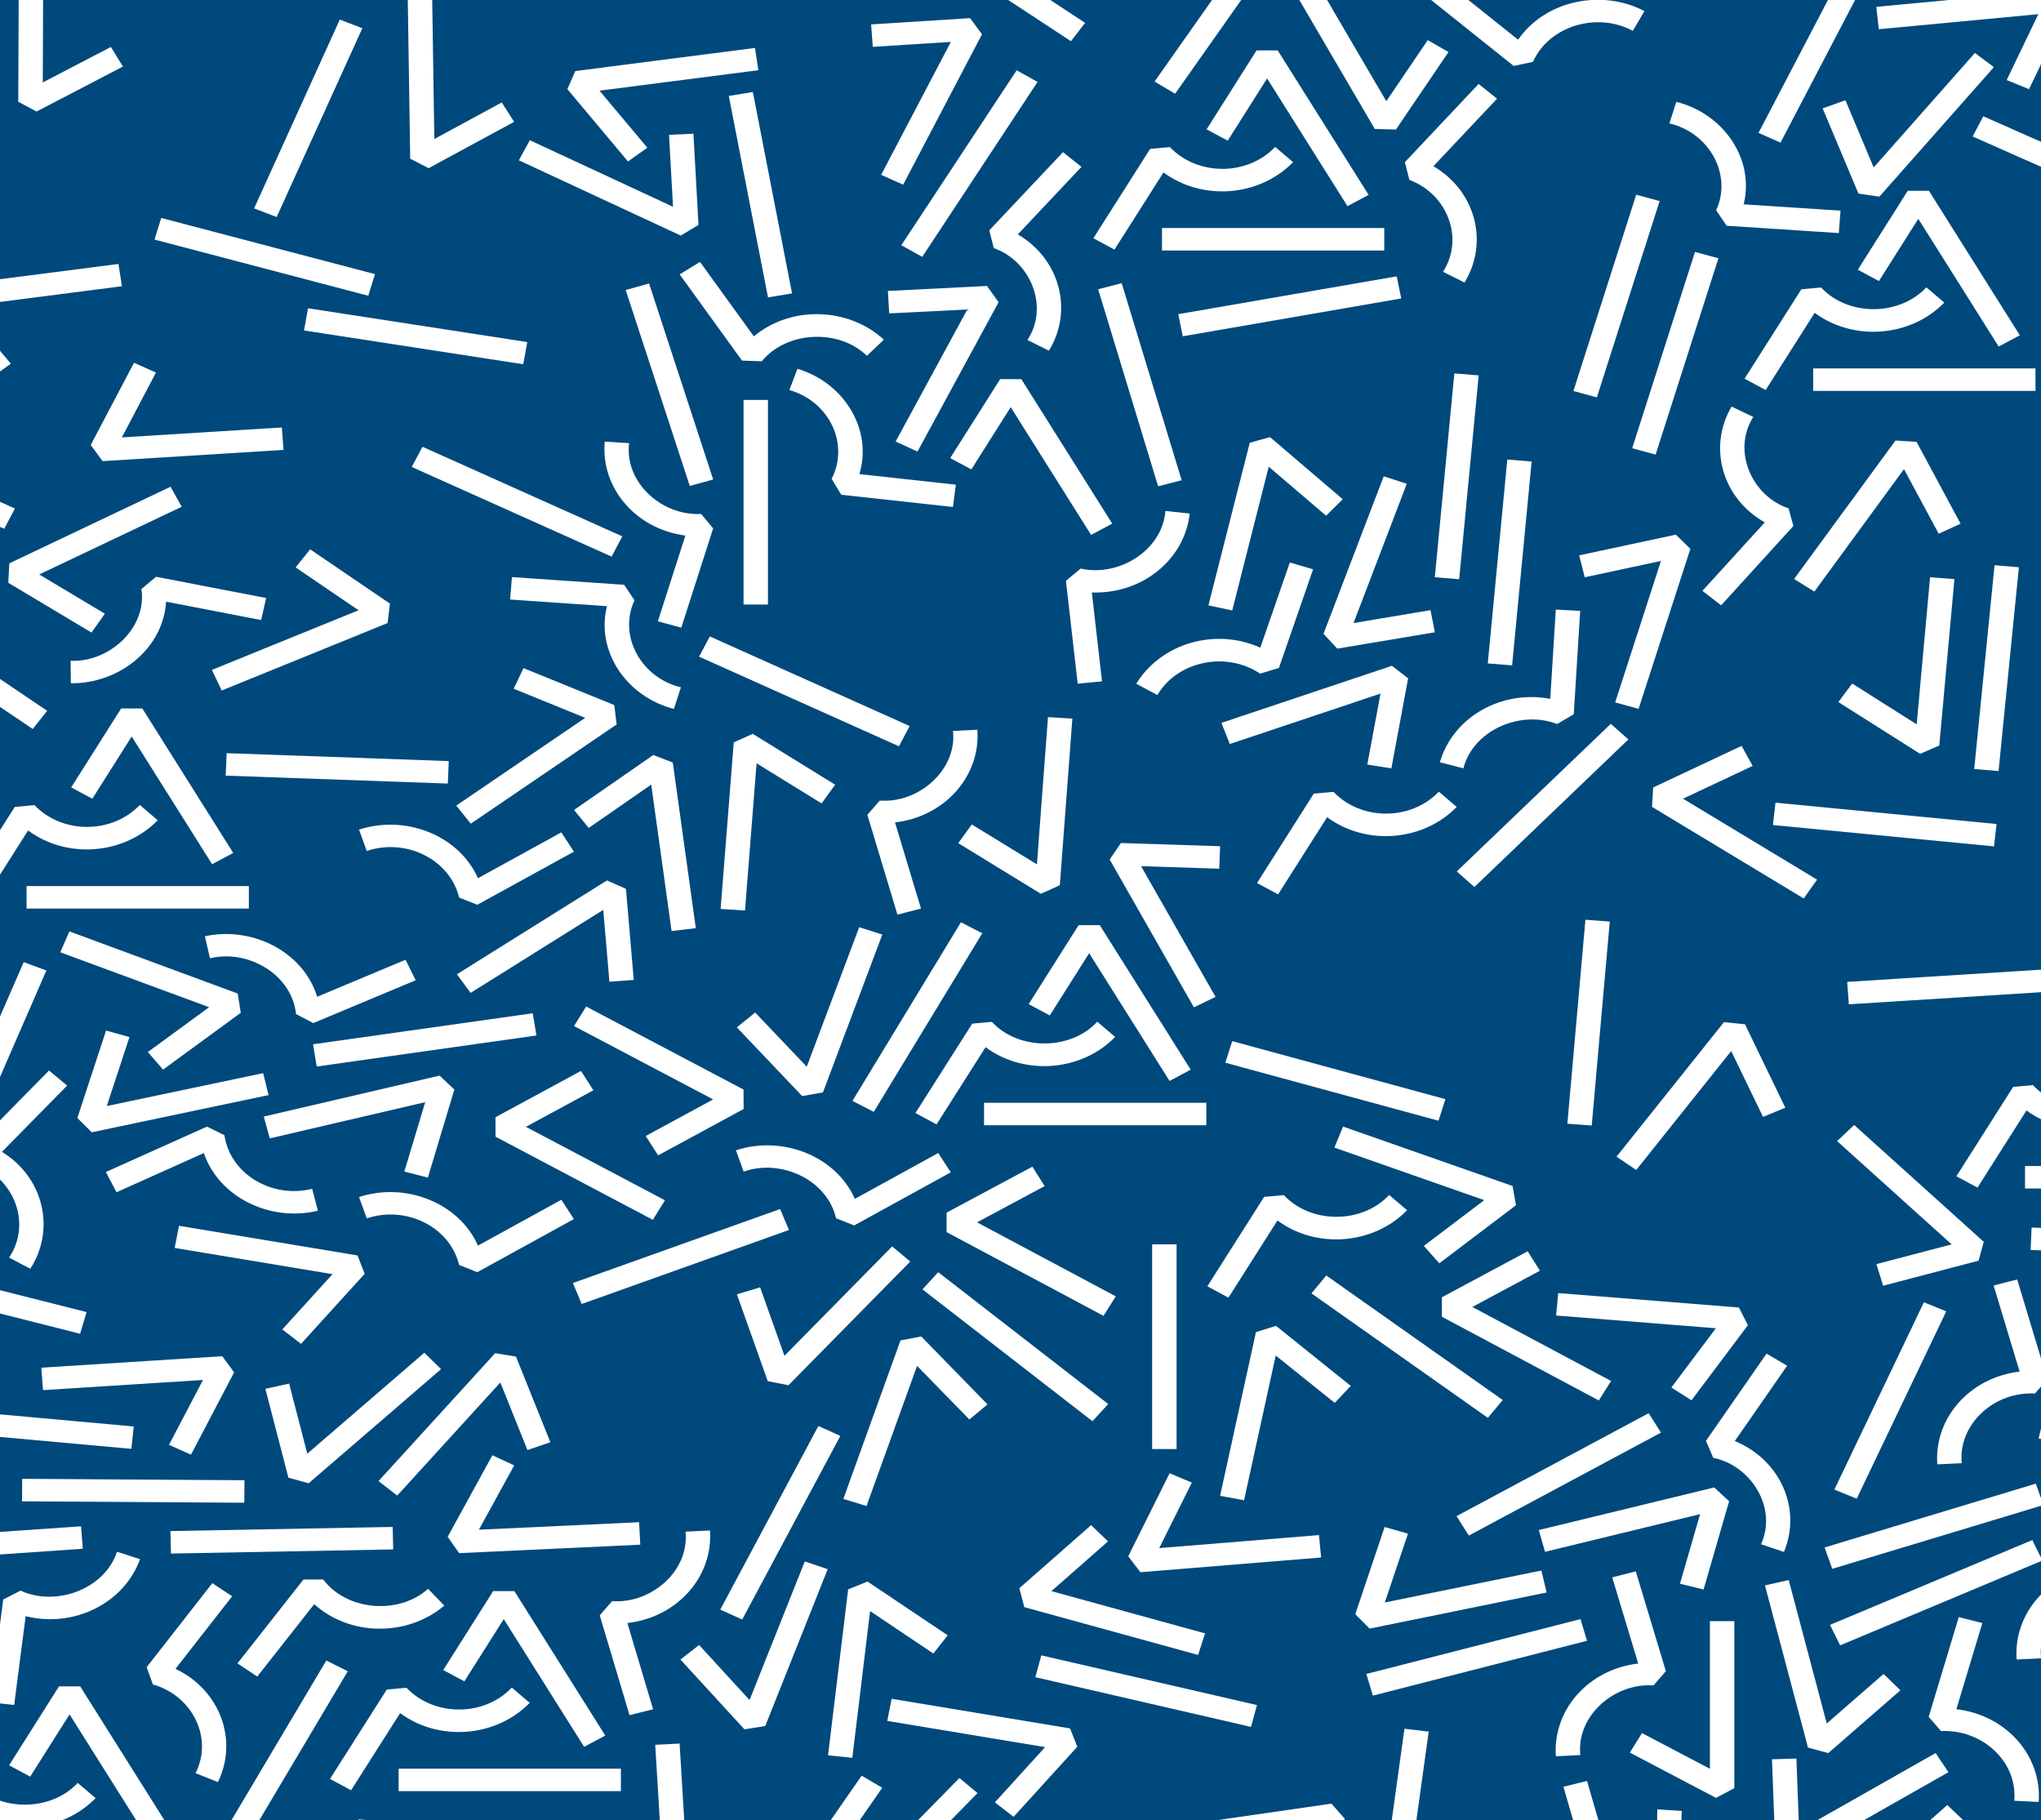 <?xml version="1.0" encoding="UTF-8"?>
<svg id="Calque_2" data-name="Calque 2" xmlns="http://www.w3.org/2000/svg" xmlns:xlink="http://www.w3.org/1999/xlink" viewBox="0 0 1493.54 1331.85">
  <defs>
    <style>
      .cls-1 {
        fill: #fff;
      }

      .cls-2 {
        fill: #00497c;
      }

      .cls-3 {
        fill: none;
      }

      .cls-4 {
        clip-path: url(#clippath-1);
      }

      .cls-5 {
        clip-path: url(#clippath);
      }
    </style>
    <clipPath id="clippath">
      <rect class="cls-3" width="1493.54" height="1331.85"/>
    </clipPath>
    <clipPath id="clippath-1">
      <rect class="cls-3" x="-93.51" y="-78.49" width="1680.74" height="1523.89"/>
    </clipPath>
  </defs>
  <g id="Calque_2-2" data-name="Calque 2">
    <g class="cls-5">
      <g id="Calque_1-2" data-name="Calque 1-2">
        <g>
          <rect class="cls-2" x="-93.6" y="-12.1" width="1680.72" height="1347.2"/>
          <g class="cls-4">
            <g>
              <path class="cls-1" d="M1014.32,1505.55l-15.28-2.25-26.21-62.33,16.68-5.94,20.67,49.16,74.08-83.77,13.87,10.39-83.79,94.75h-.01ZM532.57,1421.76l-10.39,13.39,132.4,86.99,10.39-13.39-132.4-86.99ZM1230.41,1548.8c11.56-26.43,48.23-36.61,73.1-22.49l13.24-5.41,17.03-74.12-17.49-3.4-14.71,64c-34.31-11.67-72.57,3.39-87.44,34.64l16.28,6.8h-.01ZM129.45,1427.25c24.9,14.79,30.28,49.79,9.62,70.39l3.16,13.01,75.62,29.91,7.06-15.11-65.3-25.83c19.47-28.68,9.97-66.95-19.75-85.72l-10.43,13.37h0v-.03ZM128.55,1490.81c-28.3-4.69-48.81-34.49-38.09-61.67l-8.32-10.91-82.3-1.06-.25,16.45,71.06.92c-6.13,33.34,18.67,65.46,53.81,72.28l4.1-16.02h0ZM1555.51,1334.21l-14.82-4.12-16.86-65.02,17.38-3.82,13.3,51.28,85.65-73.83,12.22,12.01-96.88,83.51h0ZM1538.2,42.78l-9.39,11.32,27.72,61.78,16.53-6.28-21.86-48.73,116.4,13.64,2.26-16.32-131.66-15.43h0ZM1649.74,1172.54l-149.77,58.42,6.97,15.15,149.77-58.42-6.97-15.15ZM1651.81,1397.4l-104.32,114.88,13.72,10.56,104.32-114.88-13.72-10.56ZM1545.4,306.51l-7.83,14.8,146.24,65.57,7.83-14.8-146.24-65.57ZM1650.79,716.25l-156.6,40.53,4.83,15.84,156.6-40.52-4.83-15.85ZM1628.94,585.59c-5.11,28.01-36.77,45.52-65.72,37.05l-11.57,8.01,1.52,75.75,17.87-.3-1.31-65.4c36.28,4.25,69.87-18.3,76.74-51.85l-17.52-3.24h-.01ZM1582.61,27.64c11.54-26.43,48.22-36.62,73.09-22.52l13.24-5.41,17-74.12-17.49-3.4-14.68,64c-34.31-11.66-72.56,3.41-87.44,34.66l16.28,6.79h0ZM1698.63,544.27c-26.47,10.71-61.46-3.6-69.05-31.51l-13.52-4.75-68.87,41.48,9.78,13.77,59.47-35.82c15.24,30.7,54.79,44.68,88.53,32.22l-6.33-15.39h0ZM1572.41,290.37c27.05-9.14,61.06,7.05,66.76,35.45l13.17,5.53,71.57-37.41-8.82-14.31-61.79,32.3c-13.1-31.53-51.71-47.76-86.15-37.29l5.27,15.72h0ZM1236.94,401.55l-10.62-10.36-70.72,15.15,4.06,16.03,55.78-11.95-33.51,103.52,17.14,4.7,37.89-117.09h-.01ZM747.35,277.41h-15.48l-36.54,57.76,15.45,8.29,28.82-45.55,58.83,93.46,15.47-8.25-66.53-105.71h-.01ZM1006.02,94.33l15.47.45,38.47-56.7-15.17-8.72-30.33,44.71-55.66-95.1-15.74,7.8,62.95,107.55h.01ZM1014.32-18.34l-15.28-2.25-26.21-62.33,16.68-5.94,20.67,49.16,74.08-83.77,13.87,10.39-83.79,94.75h-.01ZM1114.58-3.03l-13.01-7.73,3.32-66.77,17.86.75-2.61,52.65,104.49-49.17,8.14,14.65-118.18,55.61h-.01ZM1505.04-7.45l9.09,11.54-29.35,61.15-16.35-6.66,23.15-48.22-116.73,11.02-1.83-16.37,132.03-12.46h-.01Z"/>
              <path class="cls-1" d="M1375.24,143.88l-15.28-2.25-26.21-62.34,16.68-5.94,20.67,49.16,74.08-83.77,13.87,10.39-83.79,94.75h-.01ZM300.15,116.09l13.5,6.97,62.58-33.92-9.07-14.18-49.34,26.75-1.63-108.01-17.87.22,1.85,122.17h-.01ZM718.58,25.07l-8.69-11.79-72.44,4.58,1.22,16.41,57.13-3.61-51,97.28,16.1,7.16,57.68-110.02h0ZM730.74,221.14l-8.51-11.91-72.51,3.65.97,16.43,57.18-2.88-52.48,96.62,15.99,7.35,59.36-109.27h-.01ZM812.02,628.87l8.26-12.05,72.57,2.34-.63,16.44-57.24-1.85,54.53,95.64-15.84,7.64-61.67-108.18v.03ZM225.87,1085.28l-14.82-4.11-16.86-65.02,17.38-3.82,13.3,51.28,85.65-73.85,12.22,12.01-96.88,83.51ZM-125.22,1334.21l-14.82-4.12-16.86-65.02,17.38-3.82,13.3,51.28,85.65-73.83,12.22,12.01-96.88,83.51h0ZM336.01,1136.38l-8.43-11.95,32.73-59.67,15.95,7.42-25.81,47.06,117.2-5.48.91,16.44-132.55,6.18h0ZM394.53,1341.81l6.57,12.91-41.34,54.96-14.71-9.36,32.6-43.34-116.9-9.41,1.56-16.4,132.23,10.65h-.01ZM1018.55,487.16l11.87,9.14-12.25,65.89-17.62-2.77,9.66-51.96-110.28,36.91-6.11-15.47,124.73-41.76h0ZM968.49,463.75l10.06,10.83,71.44-11.95-3.19-16.19-56.34,9.43,38.97-101.89-16.86-5.46-44.08,115.23h0ZM775.57,647.68l-13.91,6.28-60.44-37.04,9.91-13.7,47.66,29.22,8.1-107.76,17.83,1.13-9.17,121.88h0ZM1387.04,322.31l15.44.97,32.21,59.91-16.02,7.3-25.39-47.24-65.59,89.58-14.82-9.2,74.19-101.3h-.01ZM658.97,980.74l15.15-2.89,48.53,49.73-13.3,11-38.28-39.21-36.98,102.52-16.96-5.19,41.82-115.94h0v-.03ZM362.62,831.7l-.07-14.25,62.59-33.89,9.06,14.18-49.37,26.72,101.79,53.76-8.9,14.27-115.12-60.81h.01ZM67.14,828.44l-10.54-10.43,21.02-63.99,17.11,4.77-16.58,50.46,114.41-24.06,3.98,16.05-129.39,27.21h0Z"/>
              <path class="cls-1" d="M173.96,726.93l2.22,14.1-56.86,41.58-11.12-12.88,44.84-32.79-108.93-40.19,6.66-15.27,123.19,45.46h0ZM-15.44,823.48l-15.32,2.05-45.17-52.34,14-10.24,35.61,41.28,43.66-100.27,16.6,6.12-49.38,113.4h.01ZM362.32,990.09l15.24,2.46,25.18,62.7-16.77,5.71-19.85-49.44-75.45,82.74-13.7-10.58,85.34-93.57h0ZM783.05,1264.64l5.27,13.41-46.6,51.26-13.71-10.56,36.75-40.43-115.48-19.18,3.18-16.19,130.61,21.69h-.01ZM162.65,992.32l8.67,11.8-31.55,60.2-16.1-7.16,24.88-47.48-117.07,7.43-1.23-16.41,132.41-8.4h0ZM261.61,918.58l5.27,13.41-46.6,51.26-13.71-10.56,36.75-40.43-115.5-19.18,3.18-16.19,130.61,21.69h0ZM919.06,974.66l14.67-4.57,54.73,43.94-11.75,12.41-43.16-34.65-23.18,105.9-17.53-3.24,26.22-119.76h0ZM544.09,797.18l.08,14.25-62.58,33.92-9.07-14.18,49.34-26.75-101.81-53.7,8.89-14.27,115.16,60.74h0ZM444.12,644.17l13.94,6.18,5.7,66.64-17.82,1.29-4.49-52.55-97.06,60.72-10.04-13.6,109.79-68.66h-.01Z"/>
              <path class="cls-1" d="M834.53,1150.36l-8.92-11.66,30.28-60.76,16.26,6.85-23.87,47.91,116.89-9.52,1.58,16.39-132.21,10.77h0ZM1002.23,1191.59l-10.48-10.49,21.48-63.85,17.08,4.87-16.94,50.36,114.56-23.37,3.87,16.07-129.59,26.43h0ZM1419.1,545.46l-14,6.09-59.85-37.86,10.12-13.56,47.19,29.86,9.81-107.64,17.82,1.38-11.1,121.75h0ZM1272.49,956.67l6.58,12.91-41.3,54.99-14.71-9.36,32.56-43.36-116.91-9.34,1.55-16.4,132.23,10.56h0ZM1254.39,1088.31l10.92,10.1-18.68,64.59-17.28-4.23,14.73-50.93-113.46,27.57-4.57-15.91,128.33-31.17h.01ZM1573.21,1056.35l-10.48,10.49-70.93-14.35,3.83-16.07,55.92,11.32-34.9-103.14,17.07-4.9,39.46,116.65h.03ZM1269.14,1308.33l-13.39,7.14-63.08-33.12,8.86-14.3,49.74,26.12v-108.03h17.87v122.17h0ZM1312.8,1360.78l-13.63-6.75-2.48-66.81,17.87-.56,1.96,52.68,99.9-56.68,9.39,14.01-112.99,64.1h-.01ZM1195.59,1421.1l-10.94,10.08-70.22-17,4.54-15.91,55.38,13.41-30.29-104.36,17.27-4.25,34.27,118.03h-.01ZM-83.08,461.13l1.67-14.17,66.31-27.25,7.29,15.02-52.3,21.48,94.63,63.88-10.57,13.28-107.03-72.24h0Z"/>
              <path class="cls-1" d="M1619.29,902.92l7.22,12.61-38.43,56.72-15.17-8.71,30.31-44.72-117.26-4.24.71-16.44,132.62,4.81h0v-.03ZM1451.66,908.59l-3.82,13.81-69.84,18.33-4.9-15.82,55.07-14.44-83.85-75.57,12.5-11.77,94.84,85.47h0ZM974.32,1319.66l9.74,11.07-25.75,62.5-16.72-5.83,20.31-49.29-115.93,16.77-2.77-16.26,131.11-18.96h0ZM858.92,1482.78l-13.35-7.21.24-66.85,17.87.05-.18,52.72,102.12-53.21,8.81,14.33-115.5,60.18h0ZM492.33,557.92l-14.27-5.51-58,40.22,10.75,13.14,45.73-31.72,14.9,107.15,17.73-2.09-16.85-121.18ZM283.65,455.82l1.69-14.17-58.39-39.73-10.62,13.24,46.05,31.34-107.34,43.65,7.22,15.05,121.41-49.36h-.01ZM498.17,172.37l12.96-7.79-3.69-66.76-17.86.83,2.91,52.64-104.76-48.69-8.06,14.69,118.48,55.06h.01Z"/>
              <path class="cls-1" d="M421,52l-5.83,13.21,44.37,52.92,14.15-10.06-34.98-41.73,116.22-14.96-2.47-16.3-131.44,16.91h-.03ZM-142.54,42.78l-9.39,11.32,27.72,61.78,16.53-6.28-21.86-48.73,116.42,13.64,2.26-16.32-131.66-15.43h-.01ZM13.37,74.43l13.37,7.18,63.21-32.91-8.8-14.33-49.84,25.95.42-108.03-17.87-.07-.49,122.17v.03ZM-44.74,210.05l-5.83,13.2,44.37,52.93,14.15-10.06-34.98-41.73,116.22-14.96-2.48-16.3-131.44,16.91h-.01ZM6.82,412.19l-.75,14.23,60.9,36.41,9.74-13.8-48.02-28.72,104.28-49.54-8.19-14.63L6.85,412.17h-.03ZM75.05,337.4l-8.64-11.82,31.64-60.16,16.08,7.17-24.96,47.44,117.09-7.27,1.21,16.41-132.42,8.23h0ZM451.24,530.03l-1.72-14.15-66.43-27.01-7.22,15.05,52.38,21.3-94.37,64.21,10.62,13.24,106.74-72.61h0ZM602.22,799.26l-15.19,2.72-47.85-50.29,13.45-10.85,37.72,39.65,38.39-102.08,16.9,5.38-43.41,115.44h-.01ZM576.96,1013.53l-15.14-2.98-22.58-63.54,16.99-5.12,17.81,50.11,78.81-80.03,13.25,11.06-89.13,90.52h0ZM321.68,786.99l10.81,10.2-19.39,64.42-17.23-4.4,15.3-50.8-113.76,26.5-4.39-15.95,128.67-29.98h0ZM692.7,901.5v-14.25l62.75-33.64,8.99,14.22-49.49,26.52,101.54,54.15-8.97,14.25-114.84-61.25h.01ZM1055.13,963.42v-14.25l62.75-33.64,8.99,14.22-49.49,26.52,101.54,54.15-8.97,14.25-114.84-61.24h.01ZM749.54,1175.89l-3.6-13.85,52.52-46.15,12.34,11.9-41.41,36.4,112.44,30.91-5.12,15.77-127.17-34.97h0ZM560.01,1262.84l-15.24,2.47-46.85-51.08,13.66-10.62,36.94,40.28,40.39-101.42,16.78,5.66-45.68,114.71h.01ZM459.55,1506.41l-15.24,2.47-46.85-51.08,13.66-10.62,36.94,40.28,40.39-101.42,16.78,5.66-45.68,114.71h.01ZM620.64,1162.89l14.17-5.72,58.71,39.35-10.52,13.3-46.29-31.03-13.01,107.36-17.77-1.83,14.72-121.42h-.01ZM658.07,1364.08l-4.7-13.58,48.7-49.58,13.26,11.04-38.41,39.1,114.59,23.25-3.85,16.07-129.61-26.3h.01ZM-71.73,1142.29l-8.73-11.77,31.17-60.37,16.15,7.06-24.59,47.61,117.02-8.05,1.33,16.41-132.36,9.1h.01ZM1261.54,747.88l15.39,1.55,29.52,61.07-16.33,6.68-23.28-48.16-69.51,87.03-14.4-9.74,78.61-98.43h.01ZM914.53,323.95l14.81-4.15,53.23,45.47-12.16,12.07-41.98-35.86-26.73,105.18-17.41-3.74,30.24-118.96h0ZM1208.9,590.38l.85-14.23,64.67-30.4,8.13,14.65-51,23.98,98.14,59.23-9.8,13.76-110.99-66.99h0ZM1106.85,867.78l2.48,14.06-56.07,42.48-11.36-12.71,44.22-33.5-109.67-38.45,6.37-15.38,124.03,43.49h-.01ZM536.92,543.17l13.92-6.24,60.31,37.23-9.95,13.67-47.56-29.36-8.48,107.74-17.83-1.18,9.6-121.85h0ZM901.72,761.78l-5.07,15.78,155.99,42.44,5.07-15.78-155.99-42.44ZM1206.45,1033.99l-140.59,75.32,8.99,14.22,140.59-75.32-8.99-14.22h0Z"/>
              <path class="cls-1" d="M598.88,1043.35l-71.81,134.35,16.05,7.26,71.81-134.35-16.05-7.26ZM860.98,910.47h-17.87v149.73h17.87v-149.73h0ZM561.98,292.61h-17.87v149.73h17.87v-149.73ZM570.87,884.61l-151.66,54.14,6.46,15.34,151.66-54.14-6.46-15.34h0ZM238.79,1214.94l-78.05,131.37,15.69,7.89,78.05-131.37-15.68-7.89h-.01ZM686.54,930.82l-11.52,12.58,124.41,96.46,11.52-12.58-124.41-96.46ZM1299.24,587.3l-1.86,16.36,161.78,15.61,1.86-16.36-161.78-15.61h0ZM1022.07,202.19l-159.87,27.68,3.31,16.18,159.87-27.68-3.31-16.18h0ZM1240.34,184.32l-45.96,143.64,17.15,4.65,45.96-143.64-17.15-4.65h0ZM1197.33,142.46l-45.96,143.64,17.15,4.65,45.96-143.64-17.15-4.65h0ZM1451.29,85.05l-7.75,14.82,146.58,64.92,7.75-14.82-146.59-64.92h.01ZM1357.34-37.71l-70.52,134.93,16.11,7.13,70.52-134.93-16.11-7.13h0ZM1459.55,413.55l-14.88,149.1,17.81,1.51,14.88-149.1-17.81-1.51h0ZM1514,708.19l-162.28,10.22,1.22,16.41,162.28-10.22-1.22-16.41h0ZM-31.01,1172.54l-149.77,58.42,6.97,15.15,149.77-58.42-6.97-15.15ZM117.98,159.48l-4.91,15.82,156.42,41.09,4.91-15.82-156.42-41.09ZM248.66,14.32l-62.71,138.15,16.49,6.34,62.71-138.15-16.49-6.34h0ZM225.42,225.56l-2.95,16.23,160.43,24.72,2.95-16.23-160.43-24.72ZM1324.18,1373.11l-11.66,12.47,123.28,97.68,11.66-12.47-123.28-97.68h0ZM661.66-70.23l-10.39,13.39,132.4,86.98,10.39-13.39-132.4-86.99h0ZM532.57-102.13l-10.39,13.39L654.58-1.74l10.39-13.39-132.4-86.98h0ZM743.97,51.42l-84.4,128,15.28,8.53,84.4-128-15.28-8.53h0ZM550.91,67.31l-17.6,2.9,28.69,147.38,17.6-2.9-28.69-147.38h0ZM933.43-65.96l-88.54,125.61,15,8.96,88.54-125.61-15-8.96h0ZM1489.74,1085.54l-154.55,46.69,5.58,15.64,154.55-46.69-5.58-15.64h0ZM1487.17,1126.81l-148.02,62.07,7.41,14.97,148.02-62.07-7.41-14.97h0ZM1102.99,336.25l-14.29,149.15,17.81,1.44,14.29-149.15-17.81-1.44h0ZM1064.25,273.21l-14.29,149.15,17.81,1.44,14.29-149.15-17.81-1.44ZM970.55,933.26l-10.87,13.06,129.1,91.09,10.87-13.06-129.1-91.09ZM1178.71,529.63l-112.69,107.97,12.89,11.4,112.69-107.97-12.89-11.4ZM1160.16,672.95l-13.21,149.24,17.82,1.34,13.21-149.24-17.82-1.34h0ZM703.19,674.8l-79.4,130.68,15.6,8.04,79.4-130.68-15.6-8.04h0ZM-28.92,1397.4l-104.32,114.88,13.72,10.56,104.32-114.88-13.72-10.56ZM519.41,465.66l-7.83,14.8,146.24,65.57,7.83-14.8-146.24-65.57h0ZM309.15,326.88l-7.83,14.8,146.24,65.57,7.83-14.8-146.24-65.57h0ZM-135.33,306.51l-7.83,14.8L3.08,386.88l7.83-14.8s-146.24-65.57-146.24-65.57ZM1156.55,1184.65l-156.71,40.14,4.79,15.85,156.71-40.14-4.79-15.85ZM1407.84,952.84l-65.51,137.06,16.36,6.63,65.51-137.06-16.36-6.63ZM762,1211.18l-4.35,15.97,157.79,36.37,4.35-15.97-157.79-36.37ZM1027.73,1264.88l-20.6,148.52,17.74,2.09,20.6-148.52-17.73-2.09h-.01ZM474.98,207.44l-17.12,4.75,46.9,143.37,17.12-4.74-46.9-143.37h0ZM165.86,551.07l-.7,16.44,162.54,5.8.7-16.44-162.54-5.8h0ZM820.81,207.19l-17.21,4.44,43.88,144.17,17.21-4.44-43.88-144.19h0ZM389.85,741.37l-160.78,22.7,2.7,16.27,160.78-22.7-2.72-16.27h.01ZM-29.96,716.25l-156.6,40.53,4.85,15.84,156.6-40.52-4.85-15.85ZM232.46,1345.56l-17.86.75,7.37,149.58,17.86-.75-7.37-149.58ZM270.5,1386.64l-13.38,10.91,107.82,112.12,13.38-10.91-107.82-112.12h0ZM287.36,1117.21l-162.64,3.03.37,16.45,162.64-3.03-.37-16.45h0ZM16.24,1082.03l-.13,16.45,162.66,1.02.12-16.45-162.66-1.04h.01ZM-64.02,1029.04l-1.75,16.37,161.89,14.67,1.75-16.37-161.89-14.67h0ZM804.77,676.93h-15.48l-36.54,57.76,15.44,8.29,28.82-45.55,58.83,93.46,15.47-8.25-66.53-105.71h0ZM882.75,806.88h-162.66v16.45h162.66v-16.45h0Z"/>
              <path class="cls-1" d="M802.93,747.53c-19.35,21.19-57.67,21.28-77.08.13l-14.4,1.3-41.55,65.4,15.43,8.31,35.87-56.47c28.55,21.09,70.22,17.73,94.84-7.5l-13.12-11.17h0ZM934.98,36.88h-15.48l-36.54,57.76,15.44,8.29,28.82-45.55,58.83,93.46,15.47-8.25-66.53-105.71h0ZM1012.97,166.83h-162.66v16.45h162.66v-16.45Z"/>
              <path class="cls-1" d="M933.15,107.49c-20.18,21.28-56.65,21.52-77.08.13l-14.42,1.3-41.55,65.4,15.43,8.31,35.87-56.47c28.55,21.09,70.22,17.74,94.84-7.5l-13.12-11.17h.01ZM1411.51,139.6h-15.48l-36.54,57.76,15.44,8.29,28.82-45.55,58.83,93.46,15.47-8.25-66.53-105.71h0ZM1489.49,269.55h-162.66v16.45h162.66v-16.45Z"/>
              <path class="cls-1" d="M1409.67,210.21c-19.54,21.07-57.04,21.52-77.08.14l-14.42,1.3-41.55,65.4,15.43,8.31,35.87-56.47c28.55,21.09,70.24,17.74,94.84-7.5l-13.12-11.17h.01ZM1323.05,1278.66l14.85,4.02,52.75-45.94-12.29-11.95-41.6,36.23-27.84-104.94-17.37,3.9,31.49,118.69h.01ZM1644.5,853.15h-162.66v16.45h162.66v-16.45Z"/>
              <path class="cls-1" d="M1564.68,793.8c-19.54,21.09-57.04,21.52-77.08.13l-14.42,1.3-41.55,65.4,15.43,8.31,35.87-56.47c28.56,21.09,70.22,17.73,94.86-7.5l-13.12-11.17h0ZM104.13,518.36h-15.48l-36.54,57.76,15.44,8.29,28.82-45.55,58.83,93.46,15.47-8.25-66.53-105.71h0ZM182.11,648.32H19.45v16.45h162.66v-16.45Z"/>
              <path class="cls-1" d="M102.31,588.96c-20.18,21.27-56.65,21.51-77.08.14l-14.42,1.3-41.55,65.4,15.43,8.31,35.87-56.47c28.55,21.09,70.22,17.74,94.86-7.5l-13.12-11.17h0ZM58.66,1233.87h-15.48l-36.54,57.76,15.44,8.29,28.82-45.55,58.83,93.46,15.47-8.25-66.53-105.71h0ZM136.64,1363.83H-26.02v16.45h162.66v-16.45Z"/>
              <path class="cls-1" d="M56.84,1304.48c-19.35,21.18-57.67,21.28-77.06.13l-14.42,1.3-41.55,65.4,15.43,8.31,35.87-56.47c28.55,21.09,70.24,17.74,94.84-7.5l-13.12-11.17h0ZM376.37,1164.15h-15.48l-36.54,57.76,15.45,8.29,28.82-45.55,58.83,93.46,15.47-8.25-66.53-105.71h-.01ZM454.35,1294.1h-162.66v16.45h162.66v-16.45h0Z"/>
              <path class="cls-1" d="M374.54,1234.75c-20.18,21.28-56.65,21.51-77.08.14l-14.42,1.3-41.55,65.4,15.43,8.3,35.87-56.47c28.55,21.09,70.22,17.74,94.84-7.5l-13.12-11.17h.01ZM697.36,534.8c3.16,28.35-24.92,53.09-53.61,50.97l-9.03,10.41,21.99,73.01,17.23-4.4-18.99-63.04c36.31-4.19,62.72-33.86,60.26-67.83l-17.84.88h0ZM846.94,508.54c14.65-24.91,50.38-32.33,75.17-15.65l13.76-4.16,25.01-72.18-17.03-5-21.59,62.32c-32.87-14.79-72.61-3.28-90.77,26.41l15.45,8.26h-.01ZM852.8,373.87c-2.26,28.91-34.15,48.45-62,42.14l-10.78,8.9,8.61,75.34,17.78-1.72-7.43-65.05c36.54,1.35,67.89-23.81,71.59-57.76l-17.77-1.85ZM1016.55,874.31c-19.54,21.09-57.04,21.52-77.08.13l-14.42,1.3-41.55,65.4,15.43,8.31,35.87-56.47c28.55,21.09,70.24,17.73,94.86-7.5l-13.12-11.17h0ZM-51.81,585.59c-4.82,28.55-38.62,45.56-65.72,37.05l-11.57,8.01,1.52,75.75,17.87-.3-1.31-65.4c33.97,4.66,70.37-17.96,76.74-51.85l-17.53-3.24h0ZM1052.9,579.24c-20.18,21.28-56.65,21.51-77.08.14l-14.42,1.3-41.55,65.4,15.43,8.3,35.87-56.47c28.55,21.09,70.22,17.74,94.84-7.5l-13.12-11.17h.01ZM1070.86,562.14c7.22-28.01,41.98-42.81,68.57-32.38l12.2-7.18,4.7-75.63-17.84-.93-4.06,65.31c-35.83-6.78-71.17,13.38-80.77,46.38l17.2,4.45h0ZM544.19,857.24c27.01-9.59,61.03,5.66,67.58,34.1l13.3,5.27,70.67-38.84-9.17-14.13-61.02,33.54c-13.84-31.26-52.8-46.72-87.02-35.54l5.65,15.61h0ZM268.4,891.44c28.66-9.6,60.78,6.07,67.58,34.1l13.3,5.27,70.67-38.84-9.17-14.13-61.02,33.54c-13.84-31.26-52.8-46.72-87.02-35.54l5.63,15.61h.01ZM153.62,701.14c27.77-6.71,59.85,11.62,63.03,40.82l12.58,6.6,74.94-31.34-7.39-14.98-64.69,27.06c-9.95-32.51-46.93-51.85-82.16-44.26l3.72,16.1h-.01ZM426.5,1399.06c3.78-28.73,36.63-46.86,64.17-39.29l11.24-8.4-4.6-75.65-17.84.92,3.97,65.31c-36.42-2.99-69.07,20.71-74.58,54.47l17.65,2.64h0ZM1156.41,1284.15c-2.94-28.94,25.07-52.98,53.59-50.99l9.03-10.43-22.02-73.01-17.23,4.41,19.01,63.03c-36.31,4.19-62.71,33.88-60.24,67.85l17.84-.88h.01ZM1493.56,1213.33c-2.94-28.94,25.07-52.98,53.59-50.99l9.03-10.41-22.02-73.01-17.23,4.4,19.01,63.03c-36.31,4.19-62.71,33.88-60.24,67.86l17.84-.88h.01ZM1473.98,1317.58c2.55-29.1-24.04-52.56-53.59-50.99l-9.03-10.43,22.02-73.01,17.23,4.4-19.01,63.03c36.31,4.19,62.71,33.88,60.24,67.86l-17.84-.88h-.01ZM1230.72,1325.01c-3.4,28.89,24.2,53.32,52.76,51.71l8.86,10.54-23.19,72.69-17.15-4.64,20.02-62.76c-36.24-4.69-62.16-34.74-59.14-68.67l17.83,1.13h0ZM143.05,1297.39c13.2-25.64-2.3-56.87-31.16-64.89l-4.57-12.66,48.06-61.5,14.51,9.61-41.49,53.1c32.58,15.43,46.09,52.08,31.07,82.83l-16.41-6.5h0ZM-82.51,997.8c28.45,2.78,57.25-20.48,55.21-49.49l11.29-8.35,79.37,20.04-4.73,15.86-68.53-17.31c-4.27,34.48-39.34,58.29-73.52,55.66l.91-16.44h0v.03ZM1558.52,1368.07c-23.66-16.08-61.11-8.65-74.92,16.64l-14.34,1.88-57.16-54.51,12.87-11.42,49.36,47.06c22.3-26.76,63.95-32.45,94.08-13.34l-9.89,13.71h0ZM1440.96,1388.97c11.84,25.88,48.35,36,73.51,21.32l13.33,5.2,18.42,73.83-17.42,3.68-15.91-63.76c-34.09,12.21-72.63-2.23-88.08-33.23l16.15-7.05h.01ZM51.66,483.47c28.64,1.27,56.05-24.27,51.84-52.5l10.71-8.97,80.56,15.55-3.68,16.11-69.55-13.43c-1.97,33.75-33.71,60.07-69.7,59.69l-.18-16.45h0ZM634.4,260.36c-20.52-20.02-58.8-18.26-76.95,3.99l-14.47-.53-45.62-63.05,14.88-9.13,39.39,54.45c27.15-22.6,69.04-21.44,95.16,2.4l-12.4,11.86ZM751.85,248.76c16.02-24.21,2.43-57.71-24.62-67.23l-3.3-12.99,53.94-57.22,13.5,10.78-46.57,49.41c30.96,18.08,40.73,55.82,22.76,85.09l-15.7-7.85h0ZM1055.97,198.87c15.65-24.41,3.35-56.8-24.62-67.23l-3.3-12.99,53.94-57.22,13.5,10.78-46.57,49.41c30.95,18.08,40.73,55.82,22.76,85.09l-15.7-7.85h0ZM1194.81,22.58c-25.58-13.94-61.02-4.1-73.03,22.65l-14.1,3.03-62.16-49.65,11.71-12.43,53.68,42.87c19.62-28.49,60.69-37.5,92.44-20.94l-8.52,14.46h-.01ZM1221.61,90.28c28.85,6.71,46.3,37.15,34.24,63.57l7.64,11.32,82.09,5.36,1.26-16.41-70.89-4.62c8.18-32.97-14.61-66.32-49.28-74.98l-5.08,15.77h.01ZM1435.52,1070.58c-2.7-28.31,23.44-52.59,53.59-50.99l9.03-10.43-22.02-73.01-17.23,4.4,19.01,63.03c-36.31,4.19-62.71,33.88-60.24,67.85l17.84-.88h0v.03ZM501.67,1120.65c2.86,28.95-25.22,52.92-53.74,50.85l-9.06,10.4,21.8,73.06,17.24-4.36-18.82-63.08c36.32-4.1,62.82-33.71,60.44-67.7l-17.84.83h-.01ZM313.26,1162.48c-21.28,19.2-59.46,16.19-76.72-6.79h-14.48l-48.29,61.35,14.48,9.65,41.69-52.97c26.16,23.58,68.11,23.94,95.18,1.06l-11.87-12.3h.01ZM85.62,1135.37c-9.01,27.43-44.66,40.38-70.6,28.44l-12.66,6.49-9.74,75.23,17.75,1.94,8.4-64.96c35.31,8.78,71.93-9.34,83.72-41.72l-16.87-5.42h0ZM228.43,869.83c-29.43,7.34-60.01-10.77-64.21-39.23l-12.78-6.28-73.98,33.21,7.84,14.8,63.88-28.68c10.91,32.25,48.41,50.66,83.45,42.19l-4.19-15.99h-.01ZM6.65,920.15c16.22-24.08,4.67-56.72-23.04-67.7l-2.99-13.04,55.25-56.15,13.25,11.04L1.41,842.78c30.54,18.68,39.42,56.63,20.77,85.52,0,0-15.52-8.17-15.52-8.15h-.01ZM268.4,622.62c28.66-9.6,60.78,6.07,67.58,34.1l13.3,5.27,70.67-38.84-9.17-14.13-61.02,33.54c-13.85-31.25-52.8-46.72-87.02-35.54l5.63,15.61h.01ZM498.27,502.88c-28.82-6.81-46.15-37.32-33.98-63.67l-7.59-11.34-82.08-5.63-1.33,16.41,70.87,4.87c-8.31,32.94,14.35,66.36,48.98,75.15l5.13-15.76h0v-.03ZM577.65,285.36c29.11,8.38,44.11,39.33,30.91,64.98l7.05,11.65,81.72,8.96,2.11-16.33-70.56-7.73c9.87-32.58-11.16-66.89-45.34-77.05l-5.88,15.53h-.01Z"/>
              <path class="cls-1" d="M1288.66,1129.87c12.08-26.2-6.88-57.51-34.97-63.22l-5.32-12.41,44.33-63.83,15.06,8.86-38.28,55.11c33.44,13.77,49.12,49.61,35.94,81.15l-16.78-5.67h.01ZM626.49,1438.67c11.63-26.29-5.69-56.66-34.97-63.22l-5.32-12.41,44.33-63.83,15.06,8.86-38.28,55.11c33.43,13.77,49.12,49.61,35.94,81.15l-16.78-5.67h.01ZM1282.98,305.09c-15.68,24.59-1.08,57.96,25.84,66.83l3.53,12.92-52.88,58.05-13.7-10.57,45.66-50.12c-31.28-17.6-41.76-55.16-24.3-84.72l15.85,7.6h0ZM460.35,324.25c-3.47,28.89,24.11,53.36,52.67,51.79l8.84,10.56-23.32,72.65-17.14-4.66,20.14-62.74c-36.23-4.74-62.09-34.84-59.02-68.76l17.83,1.16h0ZM1601.74,366.4l-72.24,134.16,16.02,7.31,72.24-134.16-16.02-7.3h0ZM-61.47,902.92l7.22,12.61-38.43,56.72-15.17-8.71,30.31-44.72-117.27-4.24.71-16.44,132.62,4.81v-.03ZM-229.45,85.05l-7.75,14.82,146.58,64.92,7.75-14.82-146.58-64.92ZM-36.25,853.15h-162.68v16.45H-36.26v-16.45h.01ZM-221.69,167.72c28.6-.96,55.54,24.12,51.33,52.93l10.62,9.05,80.7-14.88-3.51-16.14-69.68,12.84c-1.63-34.68-34.86-60.7-69.12-60.26l-.35,16.45h.01ZM-79,366.4l-72.24,134.16,16.02,7.31,72.24-134.16-16.02-7.3h0ZM1651.81-126.47l-104.32,114.88,13.72,10.56,104.32-114.88-13.72-10.56h0ZM858.92-41.11l-13.35-7.21.24-66.85,17.87.05-.18,52.72,102.12-53.21,8.81,14.31-115.5,60.18h0ZM459.55-17.47l-15.24,2.47-46.85-51.08,13.66-10.62,36.94,40.27,40.39-101.42,16.78,5.66-45.68,114.71h.01ZM1324.18-150.77l-11.66,12.47,123.28,97.68,11.66-12.47-123.28-97.68h0ZM-28.92-126.47L-133.24-11.59l13.72,10.56L-15.2-115.91l-13.72-10.56h0ZM232.46-178.32l-17.86.75,7.37,149.57,17.86-.75-7.37-149.58h0ZM270.5-137.25l-13.38,10.91L364.93-14.22l13.38-10.91-107.82-112.12h0ZM1230.72-198.87c-3.45,28.9,24.23,53.3,52.76,51.71l8.86,10.54-23.19,72.69-17.15-4.64,20.02-62.76c-33.96-3.69-62.75-34.42-59.14-68.67l17.83,1.13h0ZM1440.96-134.91c11.99,26.25,48.89,35.81,73.51,21.32l13.33,5.2,18.42,73.83-17.42,3.68-15.91-63.75c-32.24,12.19-73.16-2.1-88.08-33.23l16.15-7.05h.01ZM819.46-69.23c-28.44,2.91-57.35-20.22-55.49-49.24l-11.34-8.3-79.27,20.4,4.82,15.85,68.44-17.61c4.45,34.45,39.64,58.12,73.82,55.33l-.98-16.43h.01Z"/>
            </g>
          </g>
        </g>
      </g>
    </g>
  </g>
</svg>